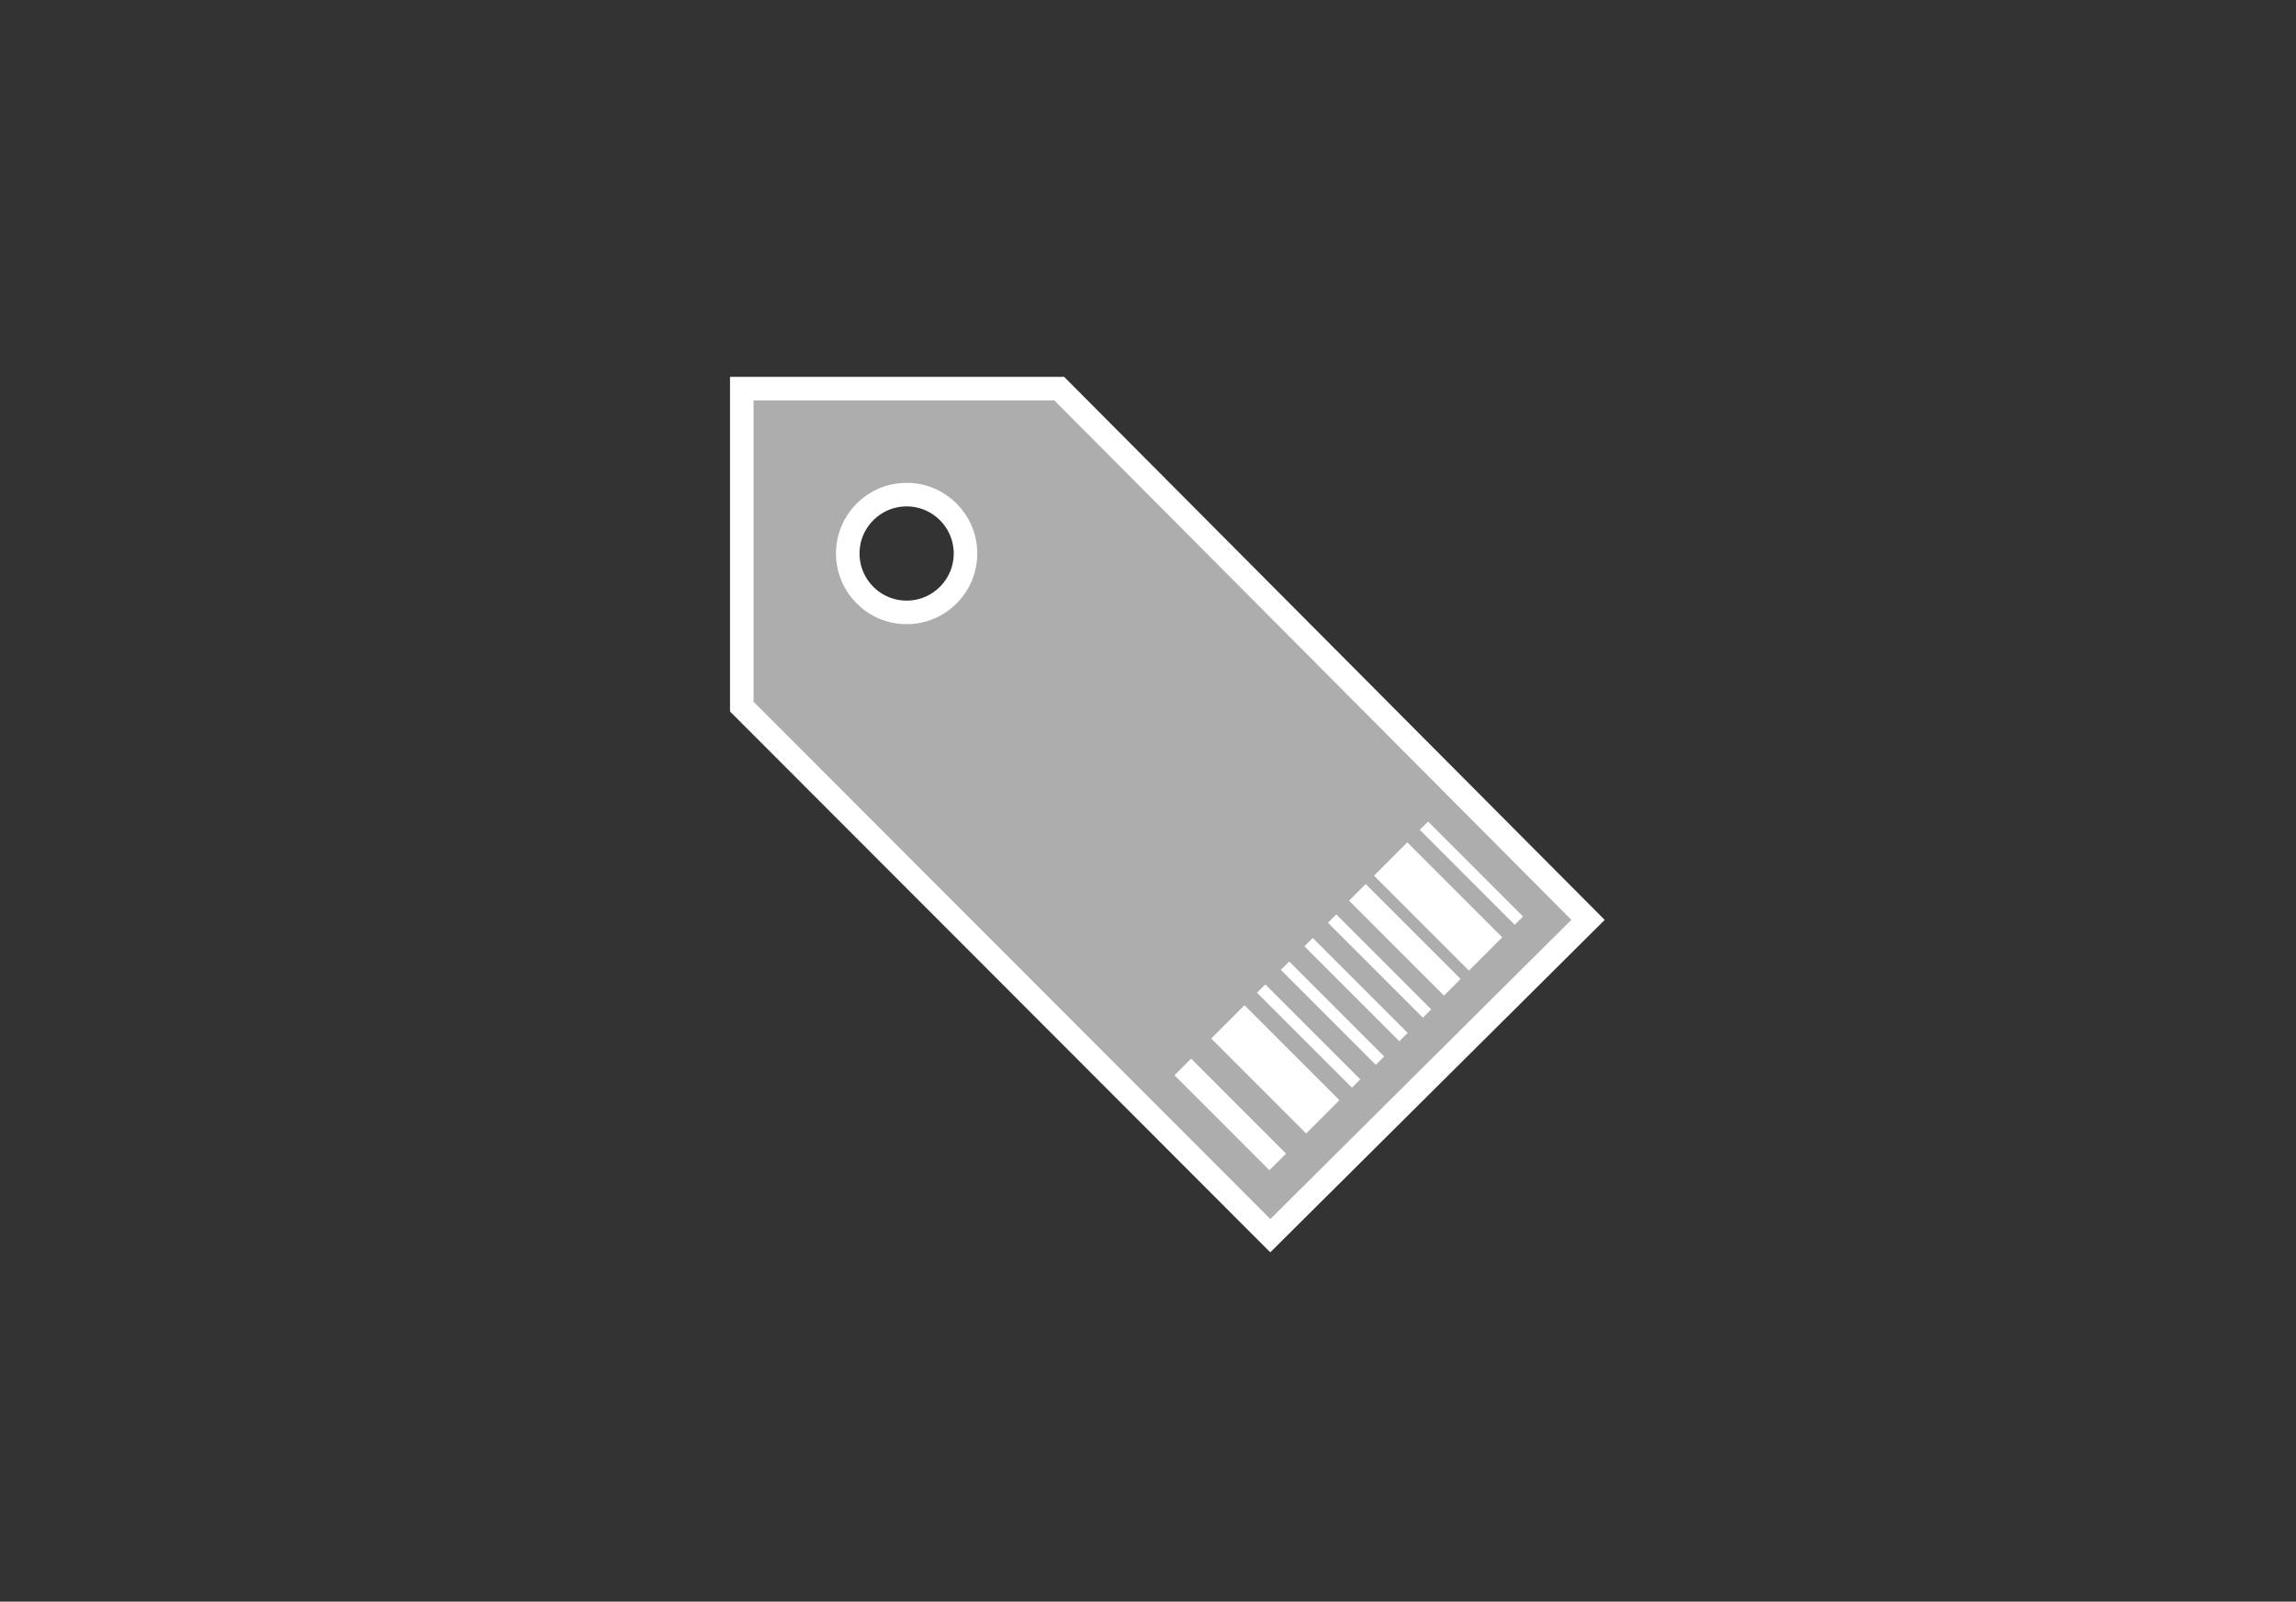 <?xml version="1.0" encoding="iso-8859-1"?>
<!DOCTYPE svg PUBLIC "-//W3C//DTD SVG 1.1//EN" "http://www.w3.org/Graphics/SVG/1.1/DTD/svg11.dtd">
<svg version="1.1" xmlns="http://www.w3.org/2000/svg" xmlns:xlink="http://www.w3.org/1999/xlink" x="0px" y="0px"
	 viewBox="0 0 195 136" style="enable-background:new 0 0 195 136;" xml:space="preserve">
<rect x="0" y="0" width="195" height="136" fill="#333333" stroke="none"/>
<g id="Product">
	<path style="fill:#FFFFFF;fill-opacity:0.6;stroke:#FFFFFF;stroke-width:2;stroke-miterlimit:10;" d="M89.961,33H63v27
		l44.888,44.927l26.984-26.818L89.961,33z M77,52c-2.761,0-5-2.239-5-5s2.239-5,5-5s5,2.239,5,5S79.761,52,77,52z"/>
	
		<rect x="98.787" y="93.652" transform="matrix(0.707 0.707 -0.707 0.707 97.533 -46.161)" style="fill:#FFFFFF;" width="11.402" height="2"/>
	
		<rect x="105.444" y="87.495" transform="matrix(0.707 0.707 -0.707 0.707 94.775 -52.818)" style="fill:#FFFFFF;" width="11.402" height="1"/>
	
		<rect x="107.472" y="85.552" transform="matrix(0.707 0.707 -0.707 0.707 93.996 -54.821)" style="fill:#FFFFFF;" width="11.402" height="1"/>
	
		<rect x="111.472" y="81.552" transform="matrix(0.707 0.707 -0.707 0.707 92.339 -58.821)" style="fill:#FFFFFF;" width="11.402" height="1"/>
	
		<rect x="109.472" y="83.552" transform="matrix(0.707 0.707 -0.707 0.707 93.167 -56.821)" style="fill:#FFFFFF;" width="11.402" height="1"/>
	
		<rect x="102.615" y="88.823" transform="matrix(0.707 0.707 -0.707 0.707 95.947 -49.989)" style="fill:#FFFFFF;" width="11.402" height="4"/>
	
		<rect x="113.615" y="78.823" transform="matrix(0.707 0.707 -0.707 0.707 91.391 -60.989)" style="fill:#FFFFFF;" width="11.402" height="2"/>
	
		<rect x="119.272" y="73.667" transform="matrix(0.707 0.707 -0.707 0.707 89.047 -66.646)" style="fill:#FFFFFF;" width="11.402" height="1"/>
	
		<rect x="116.444" y="74.995" transform="matrix(0.707 0.707 -0.707 0.707 90.219 -63.818)" style="fill:#FFFFFF;" width="11.402" height="4"/>
</g>
</svg>
